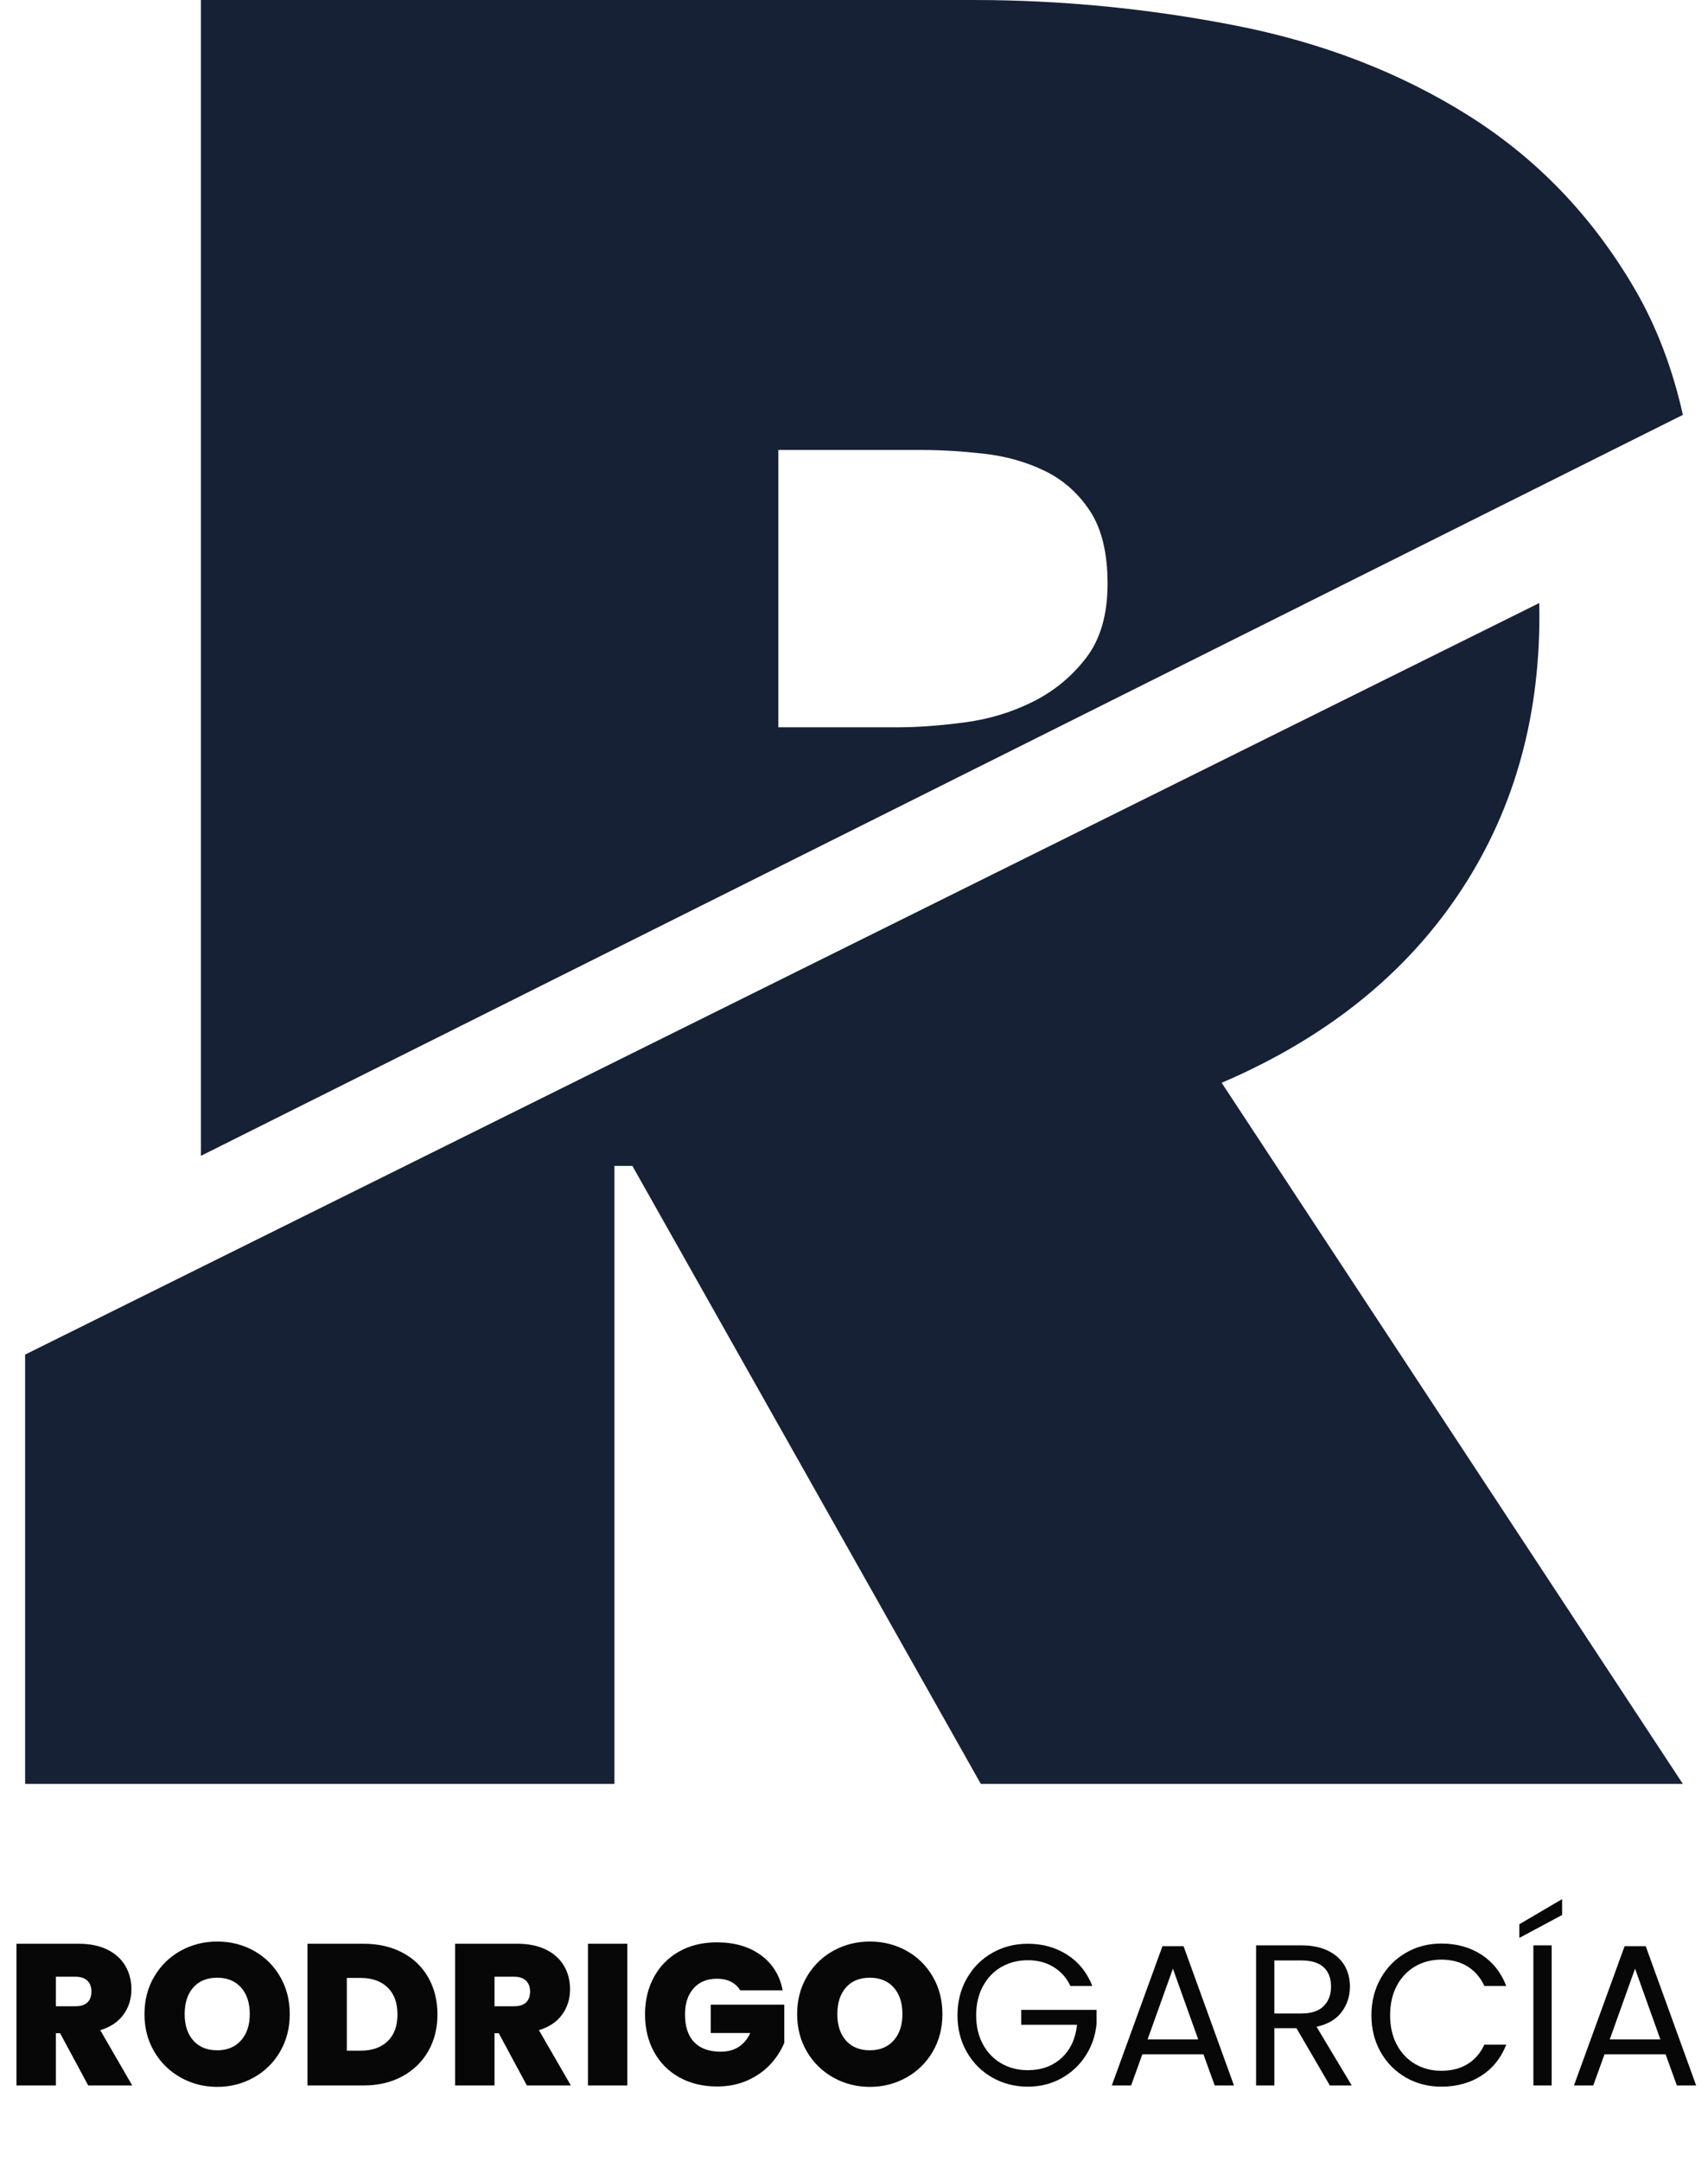 <svg xmlns="http://www.w3.org/2000/svg" width="68" height="86" viewBox="0 0 68 86"><g fill="none"><path fill="#070707" d="M2.224,83 L2.224,80.92 L2.392,80.92 L3.512,83 L5.264,83 L3.992,80.8 C4.397,80.677 4.705,80.471 4.916,80.18 C5.127,79.889 5.232,79.552 5.232,79.168 C5.232,78.827 5.152,78.519 4.992,78.244 C4.832,77.969 4.595,77.753 4.28,77.596 C3.965,77.439 3.581,77.36 3.128,77.36 L3.128,77.36 L0.656,77.36 L0.656,83 L2.224,83 Z M3,79.848 L2.224,79.848 L2.224,78.672 L3,78.672 C3.208,78.672 3.367,78.724 3.476,78.828 C3.585,78.932 3.64,79.075 3.64,79.256 C3.64,79.448 3.587,79.595 3.48,79.696 C3.373,79.797 3.213,79.848 3,79.848 L3,79.848 Z M8.648,83.056 C9.176,83.056 9.661,82.932 10.104,82.684 C10.547,82.436 10.896,82.092 11.152,81.652 C11.408,81.212 11.536,80.715 11.536,80.16 C11.536,79.605 11.408,79.108 11.152,78.668 C10.896,78.228 10.548,77.885 10.108,77.64 C9.668,77.395 9.181,77.272 8.648,77.272 C8.12,77.272 7.635,77.395 7.192,77.64 C6.749,77.885 6.399,78.228 6.14,78.668 C5.881,79.108 5.752,79.605 5.752,80.16 C5.752,80.715 5.881,81.212 6.14,81.652 C6.399,82.092 6.749,82.436 7.192,82.684 C7.635,82.932 8.12,83.056 8.648,83.056 Z M8.648,81.6 C8.243,81.6 7.925,81.471 7.696,81.212 C7.467,80.953 7.352,80.603 7.352,80.16 C7.352,79.712 7.467,79.359 7.696,79.1 C7.925,78.841 8.243,78.712 8.648,78.712 C9.048,78.712 9.364,78.841 9.596,79.1 C9.828,79.359 9.944,79.712 9.944,80.16 C9.944,80.597 9.828,80.947 9.596,81.208 C9.364,81.469 9.048,81.6 8.648,81.6 Z M14.472,83 C15.059,83 15.575,82.879 16.02,82.636 C16.465,82.393 16.809,82.059 17.052,81.632 C17.295,81.205 17.416,80.72 17.416,80.176 C17.416,79.627 17.296,79.139 17.056,78.712 C16.816,78.285 16.473,77.953 16.028,77.716 C15.583,77.479 15.064,77.36 14.472,77.36 L14.472,77.36 L12.24,77.36 L12.24,83 L14.472,83 Z M14.352,81.616 L13.808,81.616 L13.808,78.72 L14.352,78.72 C14.811,78.72 15.171,78.847 15.432,79.1 C15.693,79.353 15.824,79.712 15.824,80.176 C15.824,80.635 15.693,80.989 15.432,81.24 C15.171,81.491 14.811,81.616 14.352,81.616 L14.352,81.616 Z M19.688,83 L19.688,80.92 L19.856,80.92 L20.976,83 L22.728,83 L21.456,80.8 C21.861,80.677 22.169,80.471 22.38,80.18 C22.591,79.889 22.696,79.552 22.696,79.168 C22.696,78.827 22.616,78.519 22.456,78.244 C22.296,77.969 22.059,77.753 21.744,77.596 C21.429,77.439 21.045,77.36 20.592,77.36 L20.592,77.36 L18.12,77.36 L18.12,83 L19.688,83 Z M20.464,79.848 L19.688,79.848 L19.688,78.672 L20.464,78.672 C20.672,78.672 20.831,78.724 20.94,78.828 C21.049,78.932 21.104,79.075 21.104,79.256 C21.104,79.448 21.051,79.595 20.944,79.696 C20.837,79.797 20.677,79.848 20.464,79.848 L20.464,79.848 Z M24.976,83 L24.976,77.36 L23.408,77.36 L23.408,83 L24.976,83 Z M28.544,83.04 C29.008,83.04 29.421,82.956 29.784,82.788 C30.147,82.62 30.447,82.405 30.684,82.144 C30.921,81.883 31.101,81.603 31.224,81.304 L31.224,81.304 L31.224,79.784 L28.296,79.784 L28.296,80.912 L29.872,80.912 C29.637,81.408 29.245,81.656 28.696,81.656 C28.232,81.656 27.879,81.529 27.636,81.276 C27.393,81.023 27.272,80.653 27.272,80.168 C27.272,79.736 27.385,79.392 27.612,79.136 C27.839,78.88 28.149,78.752 28.544,78.752 C28.757,78.752 28.943,78.792 29.1,78.872 C29.257,78.952 29.381,79.067 29.472,79.216 L29.472,79.216 L31.16,79.216 C31.048,78.624 30.76,78.157 30.296,77.816 C29.832,77.475 29.245,77.304 28.536,77.304 C27.971,77.304 27.472,77.425 27.04,77.668 C26.608,77.911 26.273,78.249 26.036,78.684 C25.799,79.119 25.68,79.613 25.68,80.168 C25.68,80.728 25.799,81.225 26.036,81.66 C26.273,82.095 26.609,82.433 27.044,82.676 C27.479,82.919 27.979,83.04 28.544,83.04 Z M34.632,83.056 C35.16,83.056 35.645,82.932 36.088,82.684 C36.531,82.436 36.88,82.092 37.136,81.652 C37.392,81.212 37.52,80.715 37.52,80.16 C37.52,79.605 37.392,79.108 37.136,78.668 C36.88,78.228 36.532,77.885 36.092,77.64 C35.652,77.395 35.165,77.272 34.632,77.272 C34.104,77.272 33.619,77.395 33.176,77.64 C32.733,77.885 32.383,78.228 32.124,78.668 C31.865,79.108 31.736,79.605 31.736,80.16 C31.736,80.715 31.865,81.212 32.124,81.652 C32.383,82.092 32.733,82.436 33.176,82.684 C33.619,82.932 34.104,83.056 34.632,83.056 Z M34.632,81.6 C34.227,81.6 33.909,81.471 33.68,81.212 C33.451,80.953 33.336,80.603 33.336,80.16 C33.336,79.712 33.451,79.359 33.68,79.1 C33.909,78.841 34.227,78.712 34.632,78.712 C35.032,78.712 35.348,78.841 35.58,79.1 C35.812,79.359 35.928,79.712 35.928,80.16 C35.928,80.597 35.812,80.947 35.58,81.208 C35.348,81.469 35.032,81.6 34.632,81.6 Z M40.92,83.048 C41.411,83.048 41.856,82.937 42.256,82.716 C42.656,82.495 42.979,82.193 43.224,81.812 C43.469,81.431 43.613,81.011 43.656,80.552 L43.656,80.552 L43.656,79.992 L40.656,79.992 L40.656,80.584 L42.88,80.584 C42.821,81.139 42.616,81.579 42.264,81.904 C41.912,82.229 41.464,82.392 40.92,82.392 C40.531,82.392 40.18,82.303 39.868,82.124 C39.556,81.945 39.311,81.691 39.132,81.36 C38.953,81.029 38.864,80.645 38.864,80.208 C38.864,79.771 38.953,79.385 39.132,79.052 C39.311,78.719 39.556,78.463 39.868,78.284 C40.18,78.105 40.531,78.016 40.92,78.016 C41.309,78.016 41.651,78.105 41.944,78.284 C42.237,78.463 42.461,78.715 42.616,79.04 L42.616,79.04 L43.488,79.04 C43.28,78.507 42.948,78.093 42.492,77.8 C42.036,77.507 41.512,77.36 40.92,77.36 C40.403,77.36 39.931,77.481 39.504,77.724 C39.077,77.967 38.74,78.305 38.492,78.74 C38.244,79.175 38.12,79.664 38.12,80.208 C38.12,80.752 38.244,81.24 38.492,81.672 C38.74,82.104 39.077,82.441 39.504,82.684 C39.931,82.927 40.403,83.048 40.92,83.048 Z M45.032,83 L45.48,81.76 L47.912,81.76 L48.36,83 L49.128,83 L47.12,77.456 L46.28,77.456 L44.264,83 L45.032,83 Z M47.704,81.168 L45.688,81.168 L46.696,78.352 L47.704,81.168 Z M50.736,83 L50.736,80.72 L51.616,80.72 L52.944,83 L53.816,83 L52.416,80.664 C52.859,80.568 53.191,80.373 53.412,80.08 C53.633,79.787 53.744,79.448 53.744,79.064 C53.744,78.749 53.672,78.469 53.528,78.224 C53.384,77.979 53.167,77.784 52.876,77.64 C52.585,77.496 52.229,77.424 51.808,77.424 L51.808,77.424 L50.008,77.424 L50.008,83 L50.736,83 Z M51.808,80.136 L50.736,80.136 L50.736,78.024 L51.808,78.024 C52.208,78.024 52.505,78.115 52.7,78.296 C52.895,78.477 52.992,78.733 52.992,79.064 C52.992,79.389 52.893,79.649 52.696,79.844 C52.499,80.039 52.203,80.136 51.808,80.136 L51.808,80.136 Z M57.384,83.048 C57.992,83.048 58.523,82.903 58.976,82.612 C59.429,82.321 59.76,81.909 59.968,81.376 L59.968,81.376 L59.096,81.376 C58.941,81.712 58.719,81.969 58.428,82.148 C58.137,82.327 57.789,82.416 57.384,82.416 C56.995,82.416 56.645,82.325 56.336,82.144 C56.027,81.963 55.784,81.705 55.608,81.372 C55.432,81.039 55.344,80.651 55.344,80.208 C55.344,79.76 55.432,79.369 55.608,79.036 C55.784,78.703 56.027,78.445 56.336,78.264 C56.645,78.083 56.995,77.992 57.384,77.992 C57.789,77.992 58.137,78.083 58.428,78.264 C58.719,78.445 58.941,78.704 59.096,79.04 L59.096,79.04 L59.968,79.04 C59.76,78.501 59.429,78.085 58.976,77.792 C58.523,77.499 57.992,77.352 57.384,77.352 C56.867,77.352 56.396,77.475 55.972,77.72 C55.548,77.965 55.213,78.305 54.968,78.74 C54.723,79.175 54.6,79.664 54.6,80.208 C54.6,80.752 54.723,81.24 54.968,81.672 C55.213,82.104 55.548,82.441 55.972,82.684 C56.396,82.927 56.867,83.048 57.384,83.048 Z M60.488,77.128 L62.192,76.216 L62.192,75.584 L60.488,76.584 L60.488,77.128 Z M61.776,83 L61.776,77.424 L61.048,77.424 L61.048,83 L61.776,83 Z M63.432,83 L63.88,81.76 L66.312,81.76 L66.76,83 L67.528,83 L65.52,77.456 L64.68,77.456 L62.664,83 L63.432,83 Z M66.104,81.168 L64.088,81.168 L65.096,78.352 L66.104,81.168 Z"/><path fill="#162135" d="M60.283 24 60.287 24.523C60.287 28.737 59.199 32.448 57.023 35.656 54.934 38.737 51.967 41.145 48.123 42.881L47.638 43.095 66 71 38.05 71 24.176 46.401 23.462 46.401 23.462 71 0 71 0 53.912 60.283 24ZM37.752 0C41.247 0 44.725.339 48.187 1.016 51.649 1.694 54.741 2.888 57.463 4.598 60.185 6.309 62.386 8.6 64.067 11.472 64.936 12.957 65.58 14.637 66 16.511L7 46.001 7 0 37.752 0ZM35.735 17.909 29.988 17.909 29.988 28.946 34.727 28.946C35.534 28.946 36.424 28.881 37.399 28.752 38.373 28.623 39.281 28.349 40.121 27.929 40.961 27.51 41.667 26.929 42.238 26.187 42.81 25.444 43.095 24.46 43.095 23.234 43.095 22.008 42.86 21.04 42.39 20.33 41.919 19.62 41.314 19.087 40.575 18.732 39.835 18.377 39.029 18.152 38.155 18.055 37.281 17.958 36.475 17.909 35.735 17.909Z" transform="translate(1)"/></g></svg>